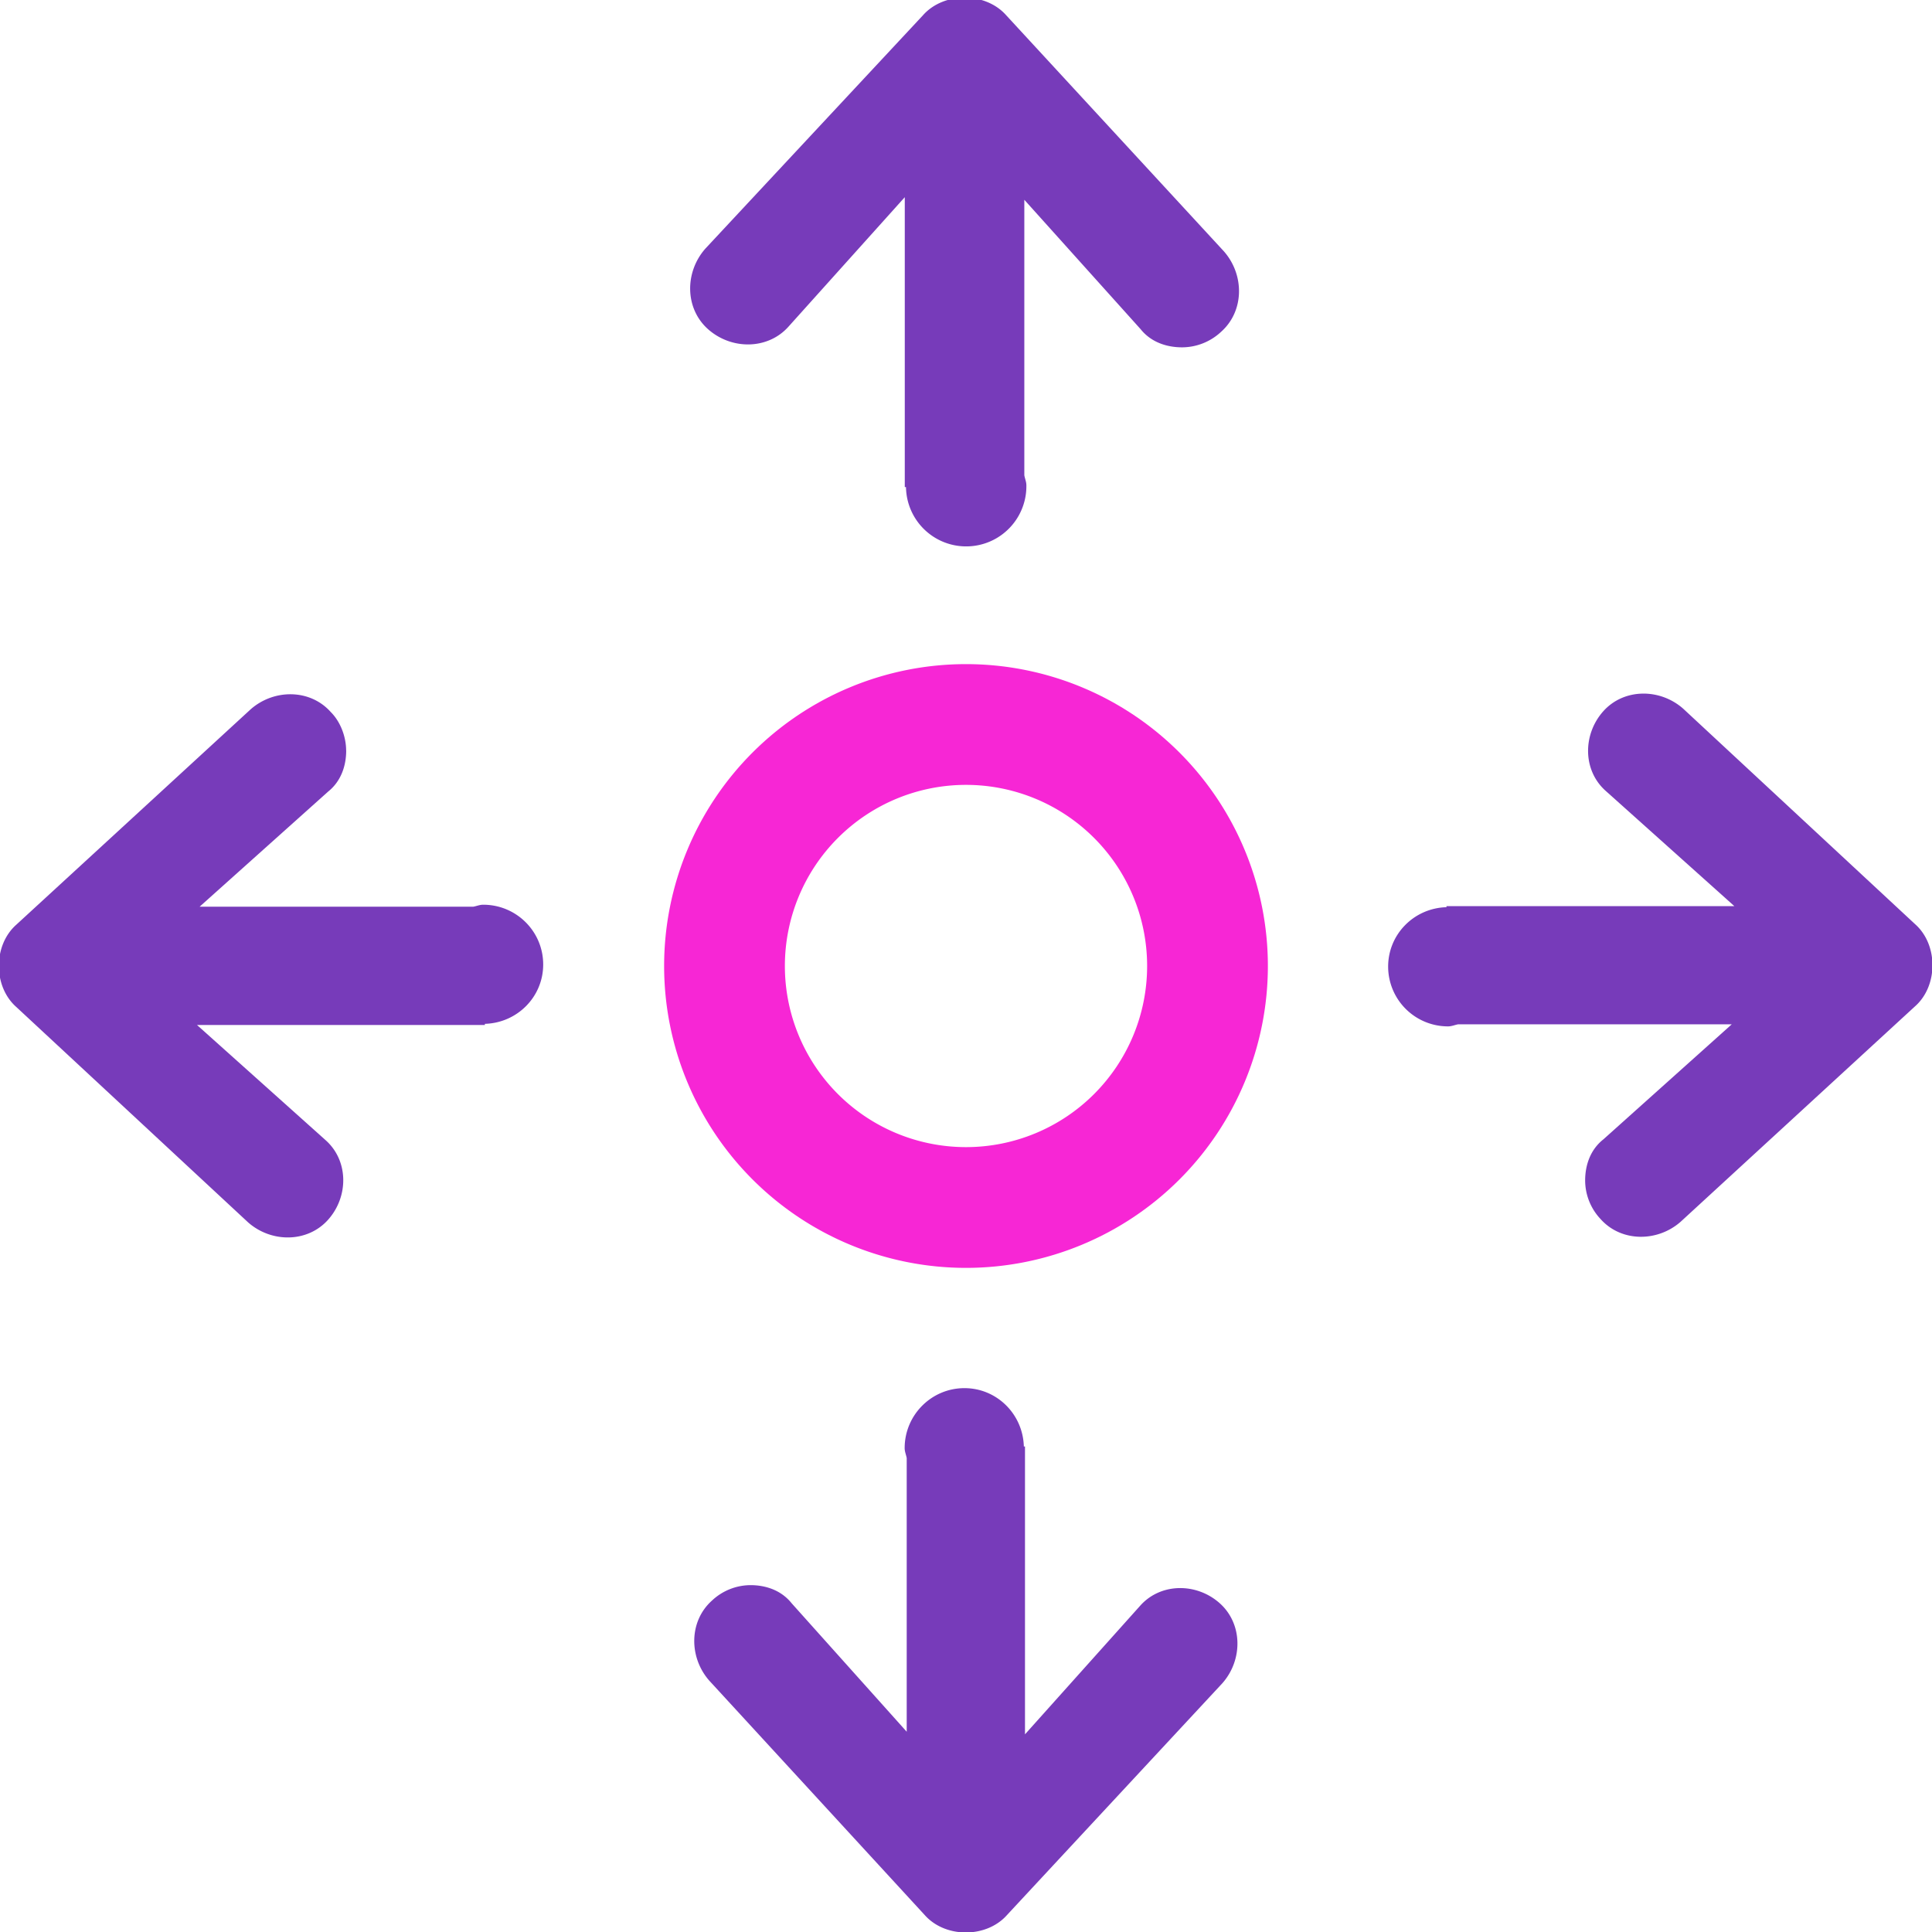 <svg xmlns="http://www.w3.org/2000/svg" xmlns:xlink="http://www.w3.org/1999/xlink" width="32" height="32" viewBox="0 0 32 32"><defs><path id="5h5ga" d="M887.58 927.753c-.258 0-.516-.086-.688-.301l-1.926-2.143v4.563c.01.057.034.108.034.167a.997.997 0 1 1-1.994.028h-.02v-4.801l-1.925 2.143c-.344.387-.947.387-1.334.043-.387-.345-.387-.947-.043-1.335l3.604-3.865c.344-.388 1.033-.388 1.377 0l3.604 3.908c.344.388.344.99-.043 1.335a.95.95 0 0 1-.645.258zm6.675 13.8c0-.255.086-.51.3-.68l2.128-1.907h-4.532c-.056.01-.107.034-.166.034a.991.991 0 0 1-.993-.99c0-.537.43-.969.966-.984v-.018h4.768l-2.129-1.907c-.384-.34-.384-.936-.042-1.32.342-.383.94-.383 1.325-.042l3.839 3.567c.385.34.385 1.022 0 1.362l-3.881 3.567c-.385.34-.984.34-1.326-.042a.937.937 0 0 1-.257-.64zm-13.825 6.702c.256 0 .511.086.682.3l1.906 2.128v-4.532c-.01-.056-.034-.107-.034-.166 0-.548.444-.993.99-.993.537 0 .969.431.984.966h.019v4.768l1.906-2.128c.34-.385.937-.385 1.32-.043s.383.94.043 1.325l-3.567 3.839c-.341.385-1.022.385-1.363 0l-3.567-3.881c-.34-.385-.34-.984.042-1.326a.937.937 0 0 1 .64-.257zm-6.696-13.825c0 .256-.086.511-.3.682l-2.128 1.906h4.532c.056-.01.107-.033.165-.033.55 0 .994.443.994.99 0 .536-.43.968-.966.983v.019h-4.768l2.128 1.906c.385.34.385.937.043 1.32s-.94.383-1.325.043l-3.839-3.567c-.385-.34-.385-1.022 0-1.363l3.881-3.567c.385-.34.984-.34 1.326.043.171.17.256.425.256.638z"/><path id="5h5gb" d="M884 933a5 5 0 1 1 0 10 5 5 0 0 1 0-10zm-3 5a3 3 0 1 0 6 0 3 3 0 0 0-6 0z"/></defs><g><g transform="translate(-868 -922)"><g><use fill="#773bba" xlink:href="#5h5ga"/></g><g><use fill="#f726d5" xlink:href="#5h5gb"/></g></g></g></svg>